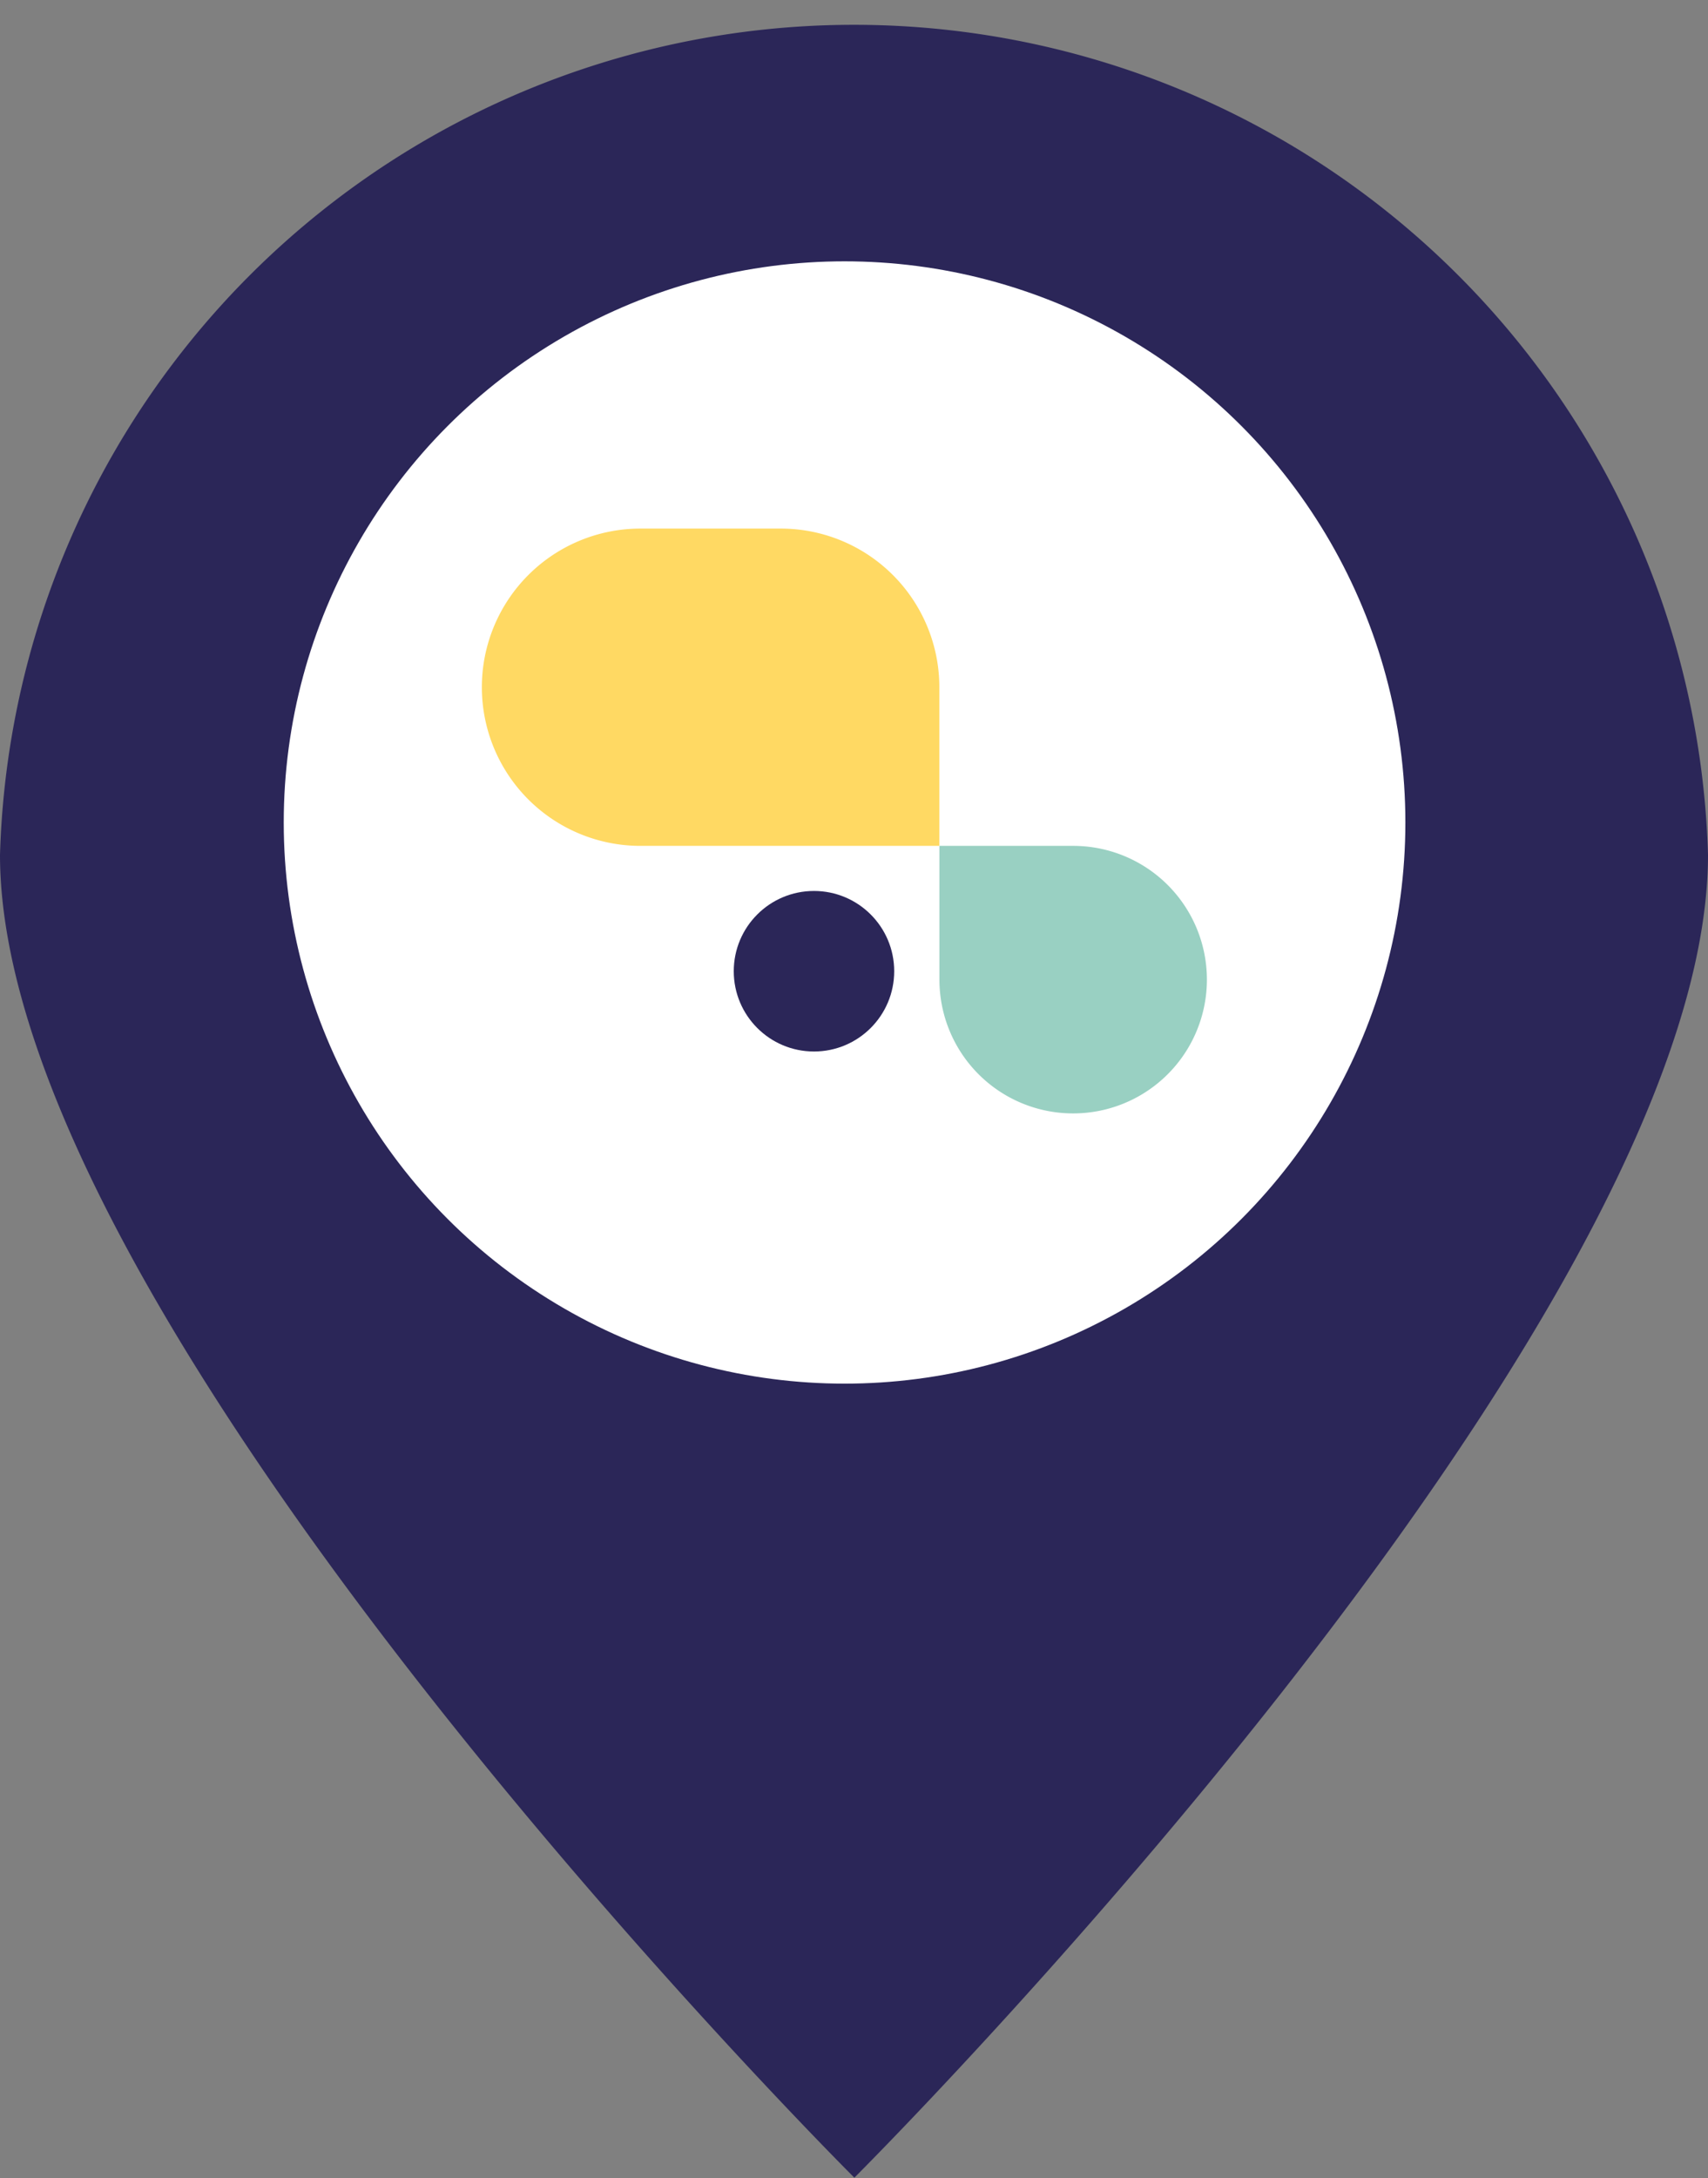 <svg id="Ebene_1" data-name="Ebene 1" xmlns="http://www.w3.org/2000/svg" viewBox="0 0 189.92 242.04"><rect x="0" y="0" width="189.92" height="242.04" fill="#808080" stroke="none"/><defs><style>.cls-1{fill:#2b2658;}.cls-2{fill:#fff;}.cls-3{fill:#99d0c2;}.cls-4{fill:#ffd963;}</style></defs><path class="cls-1" d="M189.92,95C189.92,147.41,95,242,95,242S0,147.41,0,95a95,95,0,0,1,189.92,0Z"/><circle class="cls-2" cx="93.91" cy="91.4" r="62.36"/><path class="cls-3" d="M104.46,108.87V94h14.87a14.86,14.86,0,0,1,14.87,14.86h0a14.87,14.87,0,0,1-14.87,14.87h0a14.86,14.86,0,0,1-14.87-14.87Z"/><path class="cls-4" d="M71.21,58.74H86.82a17.63,17.63,0,0,1,17.63,17.63V94H71.21A17.63,17.63,0,0,1,53.58,76.37h0A17.63,17.63,0,0,1,71.21,58.74Z"/><circle class="cls-1" cx="90.51" cy="107.93" r="8.92"/></svg>